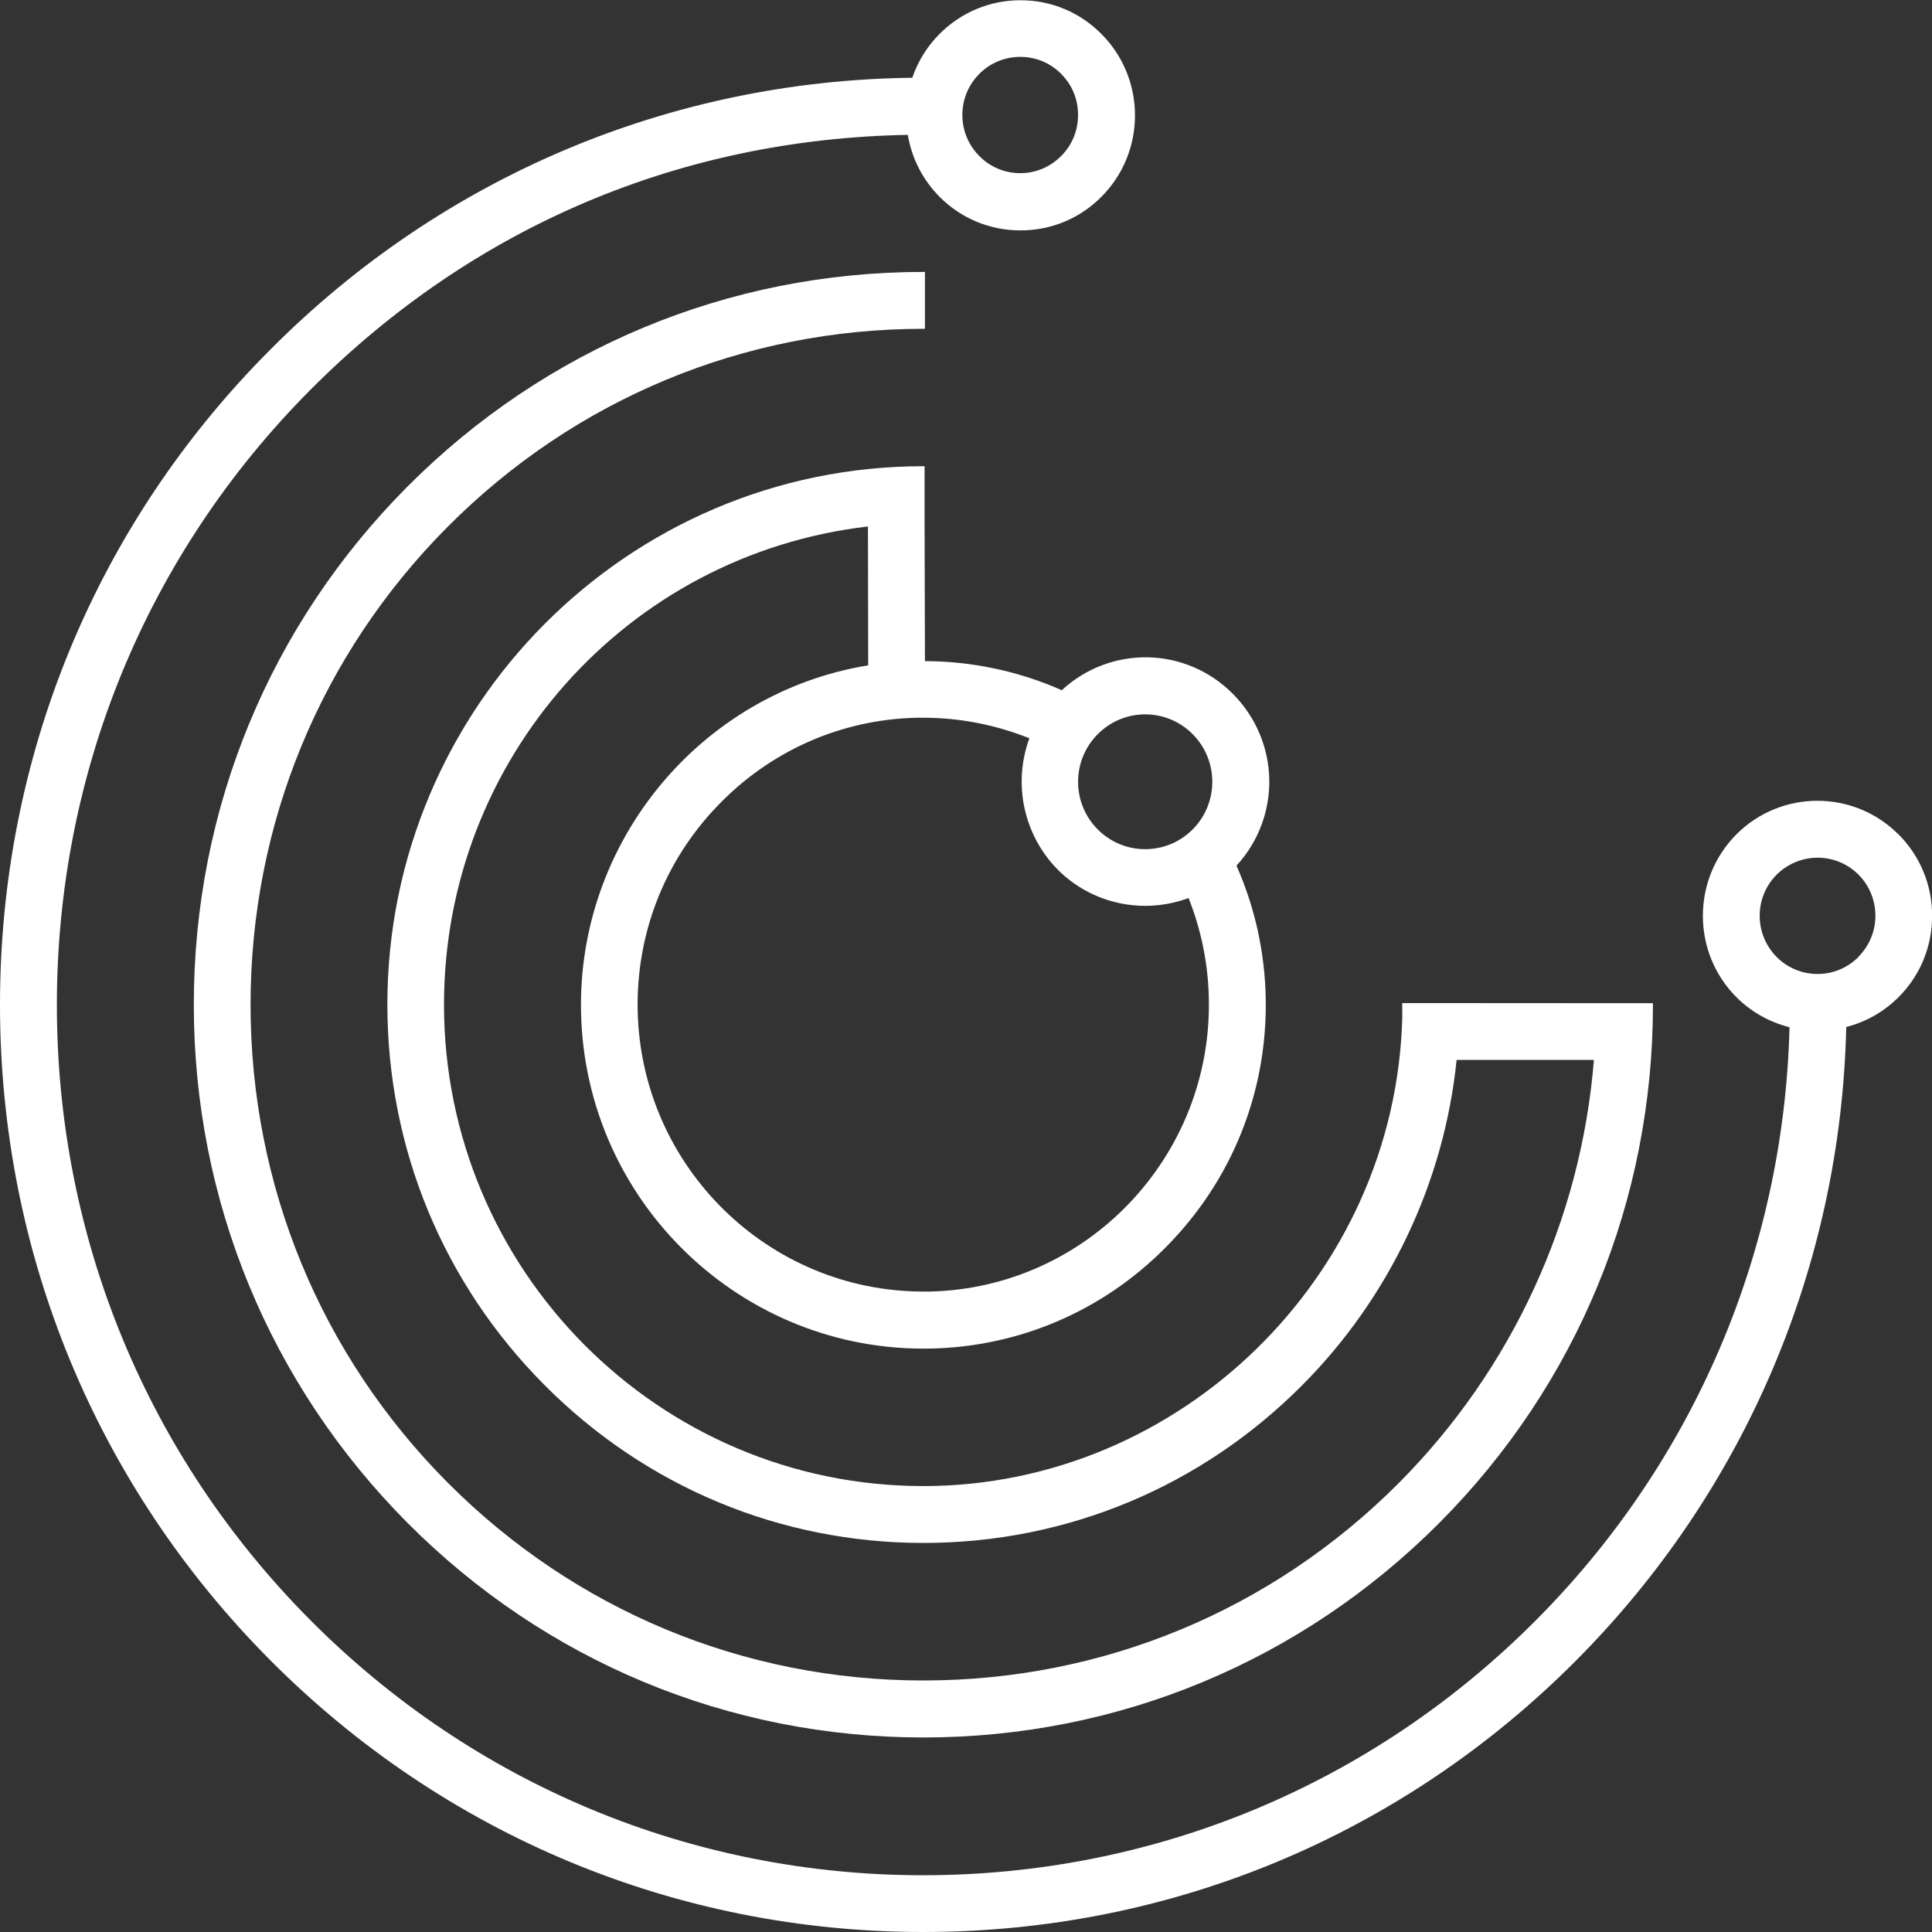 <svg width="16" height="16" viewBox="0 0 16 16" fill="none" xmlns="http://www.w3.org/2000/svg">
<rect x="0" y="0" width="16" height="16" fill="#333333" stroke="none"/>
<g id="HYPC">
<path id="Vector" d="M7.66 5.474L7.657 4.333V3.861H7.646C5.198 3.861 3.208 5.862 3.208 8.319C3.208 9.508 3.67 10.628 4.51 11.471C5.349 12.314 6.463 12.778 7.647 12.778C8.831 12.778 9.946 12.315 10.785 11.471C11.506 10.747 11.96 9.79 12.063 8.778H13.2C13.094 10.098 12.521 11.339 11.588 12.278C10.535 13.336 9.135 13.917 7.647 13.917C6.159 13.917 4.76 13.335 3.707 12.278C2.654 11.22 2.075 9.815 2.075 8.32C2.075 6.826 2.655 5.42 3.707 4.363C4.76 3.305 6.159 2.723 7.647 2.723H7.66V2.252H7.647C6.033 2.252 4.516 2.884 3.375 4.029C2.233 5.176 1.605 6.699 1.605 8.32C1.605 9.942 2.234 11.465 3.375 12.612C4.516 13.758 6.033 14.389 7.647 14.389C9.262 14.389 10.778 13.757 11.92 12.612C13.062 11.465 13.689 9.942 13.689 8.32V8.308H13.228L11.626 8.307H11.613V8.43C11.555 10.568 9.775 12.307 7.646 12.307C5.457 12.307 3.677 10.519 3.677 8.32C3.677 6.293 5.185 4.593 7.188 4.36L7.19 5.51C5.802 5.737 4.78 6.971 4.812 8.386C4.847 9.956 6.147 11.203 7.712 11.168C8.443 11.152 9.132 10.856 9.65 10.334C10.204 9.778 10.499 9.04 10.482 8.256C10.473 7.879 10.392 7.513 10.24 7.169C10.614 6.761 10.6 6.139 10.21 5.746C9.821 5.355 9.2 5.341 8.793 5.716C8.44 5.559 8.049 5.476 7.66 5.475V5.474ZM9.091 6.08C9.2 5.971 9.341 5.916 9.484 5.916C9.627 5.916 9.769 5.971 9.877 6.08C10.094 6.298 10.094 6.651 9.877 6.869C9.66 7.087 9.308 7.087 9.091 6.869C8.874 6.651 8.874 6.298 9.091 6.08ZM10.011 8.266C10.041 9.576 9.004 10.666 7.701 10.696C7.682 10.696 7.664 10.696 7.646 10.696C6.366 10.696 5.311 9.665 5.281 8.374C5.267 7.74 5.499 7.138 5.937 6.679C6.374 6.22 6.962 5.958 7.593 5.944C7.611 5.944 7.63 5.944 7.647 5.944C7.949 5.944 8.243 6.002 8.525 6.114C8.386 6.492 8.478 6.917 8.76 7.202C9.042 7.486 9.468 7.577 9.843 7.437C9.948 7.701 10.005 7.98 10.011 8.266Z" fill="white"/>
<path id="Vector_2" d="M15.722 6.91C15.352 6.539 14.75 6.539 14.38 6.91C14.01 7.282 14.01 7.887 14.38 8.258C14.501 8.379 14.653 8.465 14.82 8.507C14.773 10.361 14.028 12.105 12.72 13.418C11.365 14.779 9.563 15.529 7.646 15.53C5.73 15.53 3.927 14.78 2.572 13.419C1.217 12.058 0.471 10.248 0.471 8.323C0.471 6.398 1.217 4.587 2.573 3.226C3.929 1.865 5.65 1.15 7.518 1.117C7.551 1.312 7.642 1.489 7.78 1.629C7.96 1.81 8.198 1.908 8.451 1.908C8.705 1.908 8.943 1.81 9.122 1.629C9.492 1.258 9.492 0.653 9.122 0.282C8.943 0.101 8.705 0.002 8.451 0.002C8.198 0.002 7.96 0.101 7.78 0.282C7.678 0.384 7.603 0.506 7.555 0.644C5.548 0.667 3.661 1.466 2.241 2.893C0.795 4.34 0 6.269 0 8.32C0 10.372 0.795 12.3 2.24 13.751C3.685 15.201 5.605 16 7.646 16C9.689 16 11.609 15.202 13.053 13.751C14.449 12.348 15.244 10.486 15.29 8.505C15.455 8.463 15.604 8.377 15.723 8.258C15.903 8.078 16.001 7.839 16.001 7.584C16.001 7.33 15.903 7.091 15.723 6.91H15.722ZM15.391 7.925C15.3 8.016 15.181 8.066 15.052 8.066C14.924 8.066 14.804 8.016 14.713 7.925C14.623 7.833 14.573 7.713 14.573 7.584C14.573 7.455 14.623 7.335 14.713 7.244C14.804 7.153 14.929 7.103 15.052 7.103C15.175 7.103 15.298 7.15 15.391 7.243C15.578 7.431 15.578 7.736 15.391 7.923V7.925ZM8.11 0.612C8.203 0.518 8.326 0.471 8.449 0.471C8.572 0.471 8.695 0.517 8.788 0.612C8.881 0.706 8.928 0.823 8.928 0.952C8.928 1.081 8.879 1.201 8.788 1.292C8.697 1.384 8.577 1.434 8.449 1.434C8.321 1.434 8.201 1.384 8.11 1.292C7.923 1.104 7.923 0.8 8.11 0.612Z" fill="white"/>
</g>
</svg>
